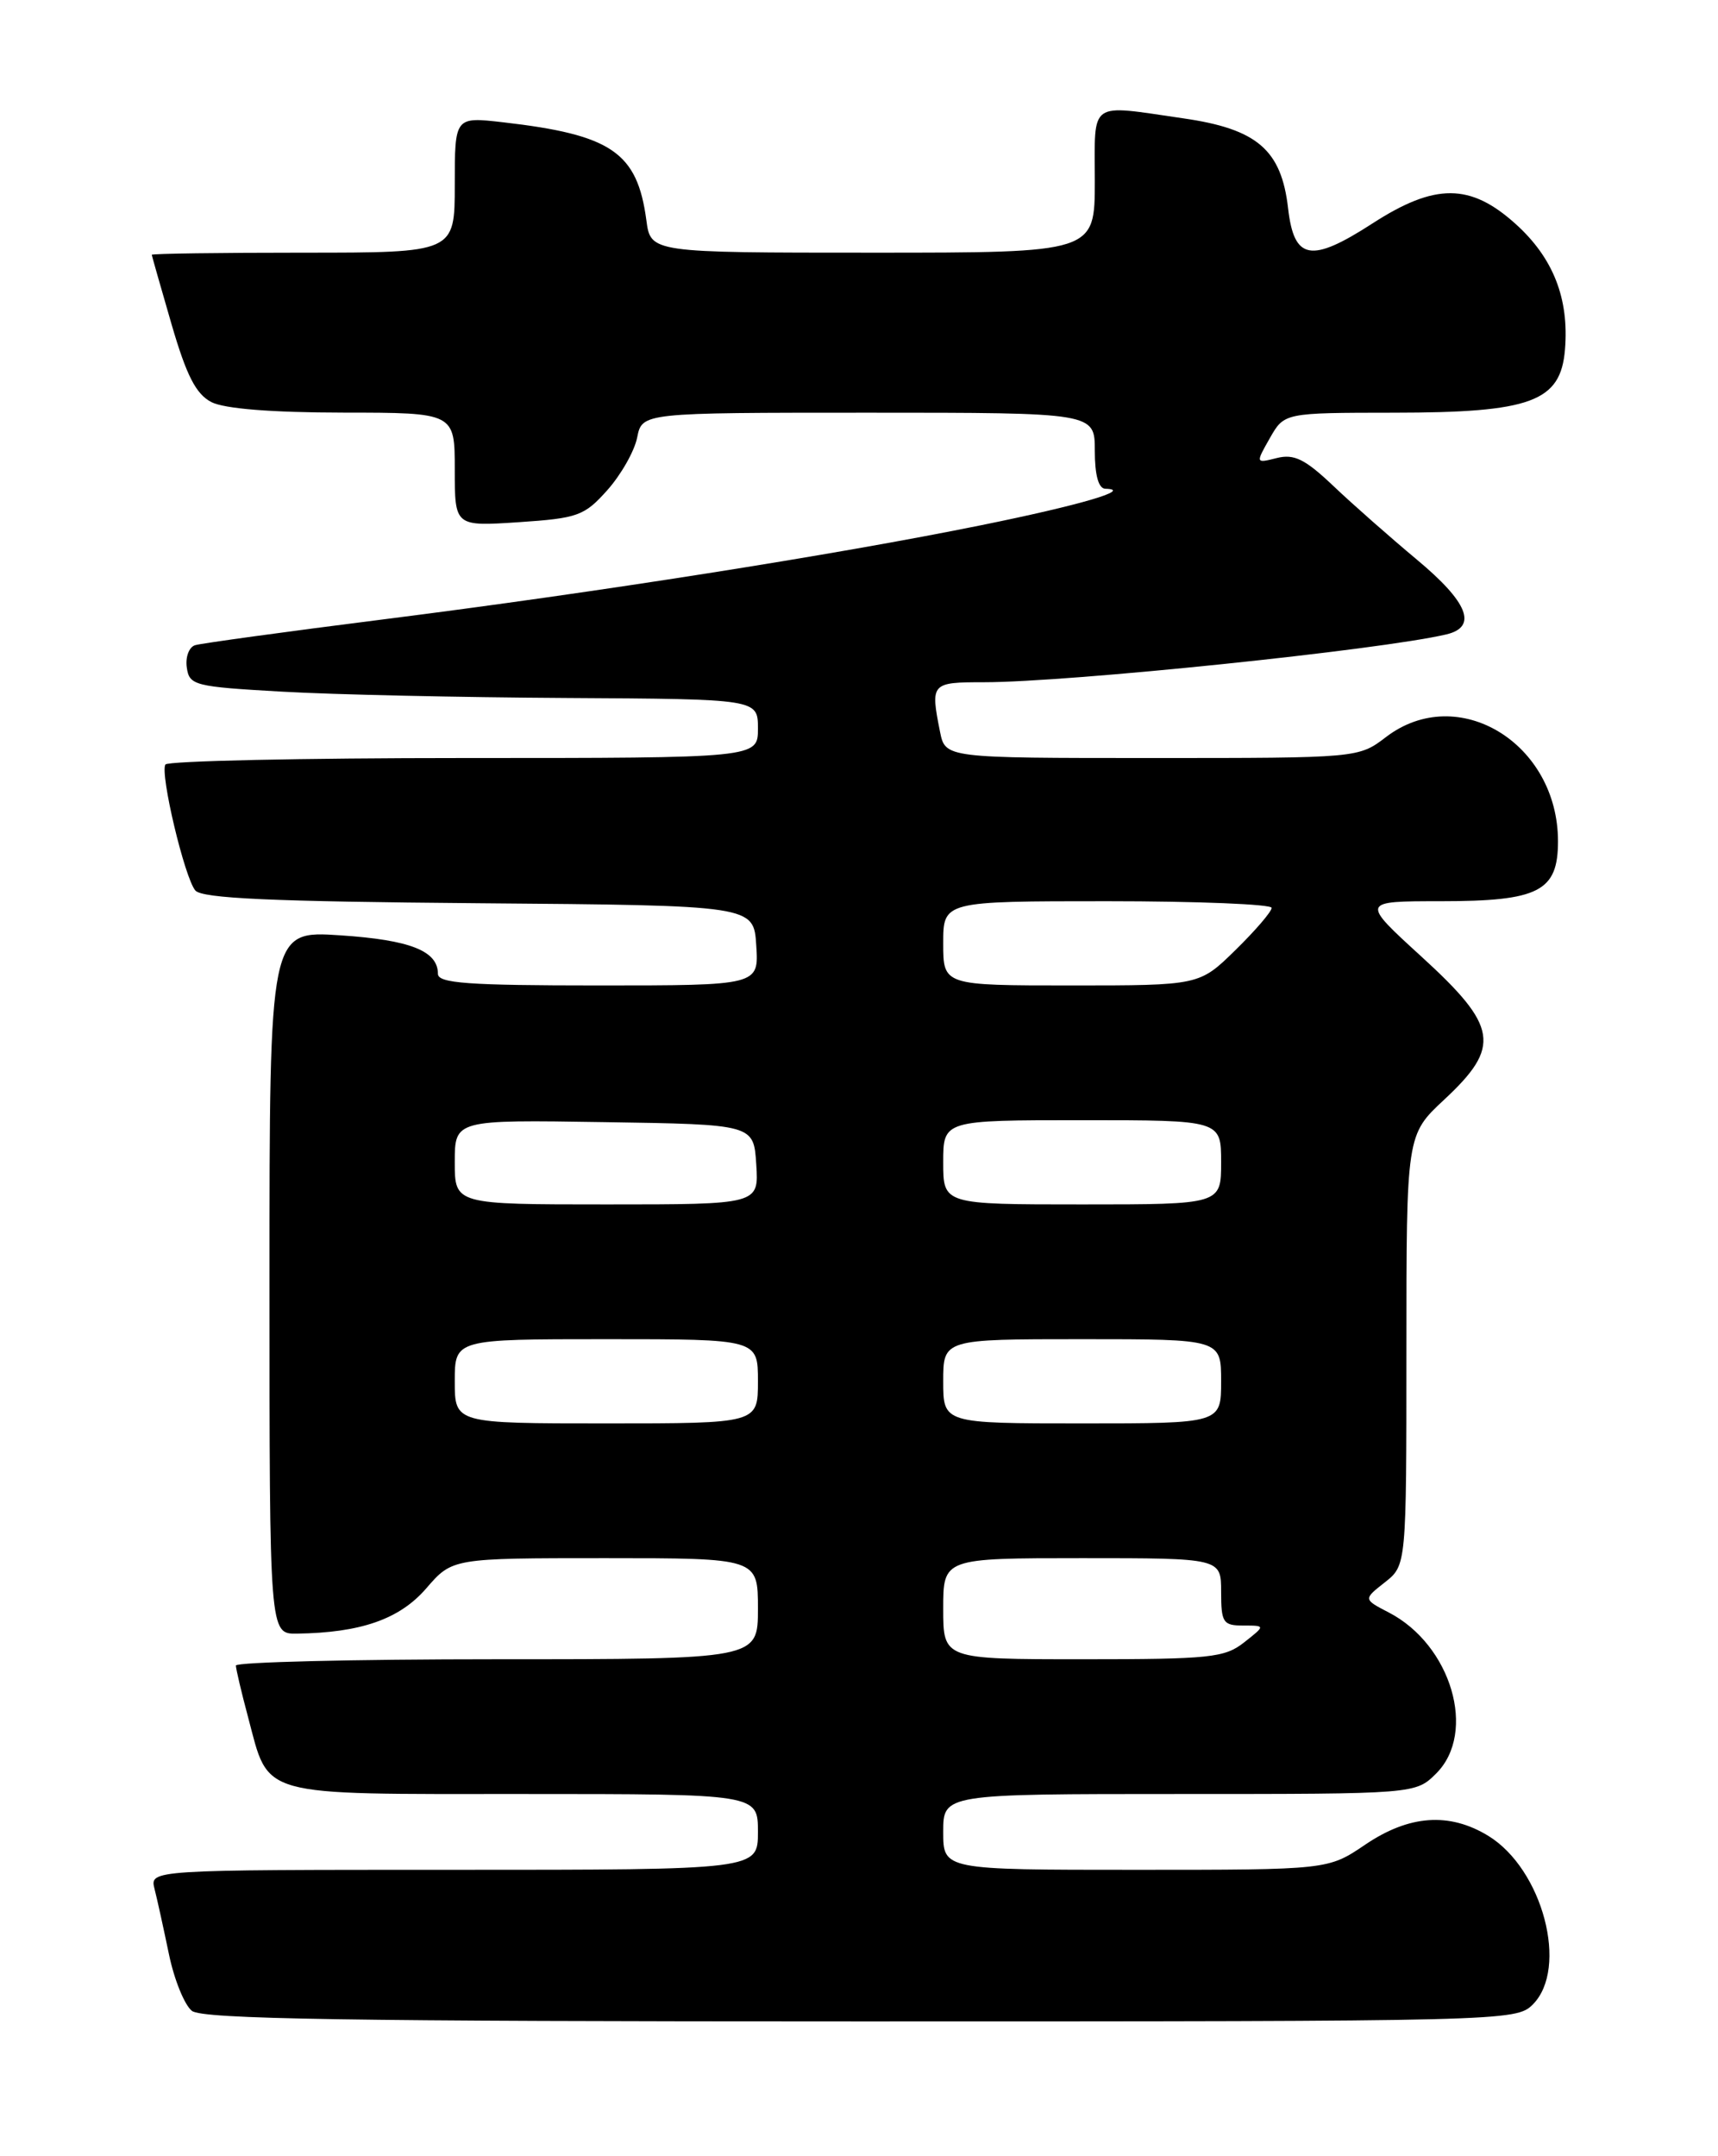 <?xml version="1.0" encoding="UTF-8" standalone="no"?>
<!DOCTYPE svg PUBLIC "-//W3C//DTD SVG 1.1//EN" "http://www.w3.org/Graphics/SVG/1.1/DTD/svg11.dtd" >
<svg xmlns="http://www.w3.org/2000/svg" xmlns:xlink="http://www.w3.org/1999/xlink" version="1.1" viewBox="0 0 204 256">
 <g >
 <path fill="currentColor"
d=" M 182.00 238.00 C 186.30 233.70 183.19 221.91 176.71 217.96 C 172.08 215.14 167.31 215.49 162.10 219.02 C 157.70 222.00 157.70 222.00 134.85 222.00 C 112.00 222.00 112.00 222.00 112.00 217.50 C 112.00 213.00 112.00 213.00 140.05 213.00 C 168.09 213.00 168.09 213.00 170.55 210.55 C 175.40 205.69 172.33 195.29 164.91 191.45 C 161.88 189.88 161.88 189.88 164.44 187.87 C 167.00 185.85 167.00 185.85 167.00 160.30 C 167.00 134.74 167.00 134.74 171.50 130.55 C 178.26 124.25 177.88 121.88 168.79 113.58 C 161.58 107.00 161.58 107.00 171.07 107.00 C 182.73 107.00 185.00 105.84 185.00 99.89 C 185.00 88.23 173.11 81.00 164.59 87.50 C 161.31 90.00 161.31 90.00 136.78 90.00 C 112.25 90.00 112.25 90.00 111.62 86.88 C 110.47 81.10 110.56 81.00 116.84 81.00 C 126.94 81.00 163.90 77.17 171.75 75.32 C 175.48 74.43 174.34 71.52 168.25 66.45 C 165.09 63.81 160.62 59.88 158.33 57.70 C 154.97 54.51 153.67 53.87 151.62 54.38 C 149.08 55.02 149.08 55.02 150.79 52.01 C 152.50 49.01 152.50 49.01 165.50 49.00 C 181.82 48.99 185.32 47.70 185.83 41.50 C 186.33 35.45 184.44 30.63 179.99 26.61 C 174.60 21.74 170.41 21.72 162.97 26.53 C 155.65 31.26 153.66 30.90 152.95 24.72 C 152.15 17.78 149.27 15.31 140.50 14.05 C 129.15 12.41 130.00 11.81 130.00 21.50 C 130.00 30.00 130.00 30.00 103.63 30.00 C 77.26 30.00 77.26 30.00 76.75 26.14 C 75.67 18.08 72.61 16.00 59.75 14.52 C 54.00 13.86 54.00 13.86 54.00 21.93 C 54.00 30.00 54.00 30.00 36.00 30.00 C 26.10 30.00 18.01 30.11 18.02 30.25 C 18.04 30.39 19.09 34.10 20.37 38.50 C 22.15 44.61 23.27 46.79 25.10 47.74 C 26.64 48.53 32.22 48.98 40.75 48.99 C 54.00 49.00 54.00 49.00 54.00 55.75 C 54.00 62.50 54.00 62.50 61.59 62.00 C 68.62 61.53 69.39 61.25 72.12 58.19 C 73.74 56.37 75.34 53.56 75.66 51.94 C 76.25 49.00 76.25 49.00 103.12 49.00 C 130.00 49.00 130.00 49.00 130.00 53.50 C 130.00 56.42 130.44 58.01 131.25 58.03 C 134.63 58.11 128.29 59.97 116.50 62.36 C 99.06 65.90 71.06 70.31 45.50 73.54 C 33.95 75.00 23.91 76.38 23.18 76.60 C 22.45 76.81 22.00 78.01 22.18 79.25 C 22.48 81.38 23.07 81.53 33.50 82.12 C 39.55 82.47 54.74 82.80 67.25 82.87 C 90.00 83.00 90.00 83.00 90.00 86.50 C 90.00 90.00 90.00 90.00 55.06 90.00 C 35.84 90.00 19.90 90.35 19.64 90.77 C 18.98 91.84 21.91 104.19 23.19 105.72 C 23.97 106.67 32.26 107.04 56.86 107.24 C 89.50 107.50 89.50 107.50 89.80 112.25 C 90.11 117.00 90.11 117.00 71.05 117.00 C 55.54 117.00 52.00 116.74 52.00 115.62 C 52.00 112.90 48.71 111.60 40.41 111.05 C 32.00 110.49 32.00 110.49 32.00 152.24 C 32.00 194.00 32.00 194.00 35.25 193.96 C 42.85 193.85 47.44 192.25 50.61 188.59 C 53.71 185.00 53.71 185.00 71.86 185.00 C 90.00 185.00 90.00 185.00 90.00 191.00 C 90.00 197.00 90.00 197.00 59.00 197.00 C 41.95 197.00 28.01 197.34 28.01 197.75 C 28.02 198.16 28.66 200.91 29.45 203.85 C 32.01 213.47 30.33 213.00 62.15 213.00 C 90.00 213.00 90.00 213.00 90.00 217.50 C 90.00 222.00 90.00 222.00 53.89 222.00 C 17.78 222.00 17.78 222.00 18.35 224.27 C 18.67 225.51 19.43 229.00 20.06 232.02 C 20.68 235.03 21.91 238.06 22.79 238.75 C 24.03 239.73 41.46 240.00 102.19 240.00 C 178.67 240.00 180.03 239.97 182.00 238.00 Z  M 112.00 191.00 C 112.00 185.00 112.00 185.00 128.50 185.00 C 145.00 185.00 145.00 185.00 145.00 189.00 C 145.00 192.65 145.23 193.00 147.63 193.00 C 150.27 193.00 150.27 193.00 147.73 195.00 C 145.42 196.82 143.67 197.00 128.59 197.00 C 112.00 197.00 112.00 197.00 112.00 191.00 Z  M 54.00 164.00 C 54.00 159.00 54.00 159.00 72.00 159.00 C 90.00 159.00 90.00 159.00 90.00 164.00 C 90.00 169.00 90.00 169.00 72.00 169.00 C 54.00 169.00 54.00 169.00 54.00 164.00 Z  M 112.00 164.00 C 112.00 159.00 112.00 159.00 128.50 159.00 C 145.00 159.00 145.00 159.00 145.00 164.00 C 145.00 169.00 145.00 169.00 128.50 169.00 C 112.00 169.00 112.00 169.00 112.00 164.00 Z  M 54.00 137.98 C 54.00 132.95 54.00 132.95 71.75 133.23 C 89.50 133.50 89.50 133.50 89.80 138.25 C 90.11 143.00 90.11 143.00 72.05 143.00 C 54.00 143.00 54.00 143.00 54.00 137.98 Z  M 112.00 138.00 C 112.00 133.00 112.00 133.00 128.50 133.00 C 145.00 133.00 145.00 133.00 145.00 138.00 C 145.00 143.00 145.00 143.00 128.50 143.00 C 112.00 143.00 112.00 143.00 112.00 138.00 Z  M 112.00 112.00 C 112.00 107.00 112.00 107.00 131.50 107.00 C 142.22 107.00 151.00 107.36 151.00 107.79 C 151.00 108.23 149.07 110.48 146.71 112.79 C 142.42 117.00 142.42 117.00 127.21 117.00 C 112.00 117.00 112.00 117.00 112.00 112.00 Z "/>
</g>
</svg>